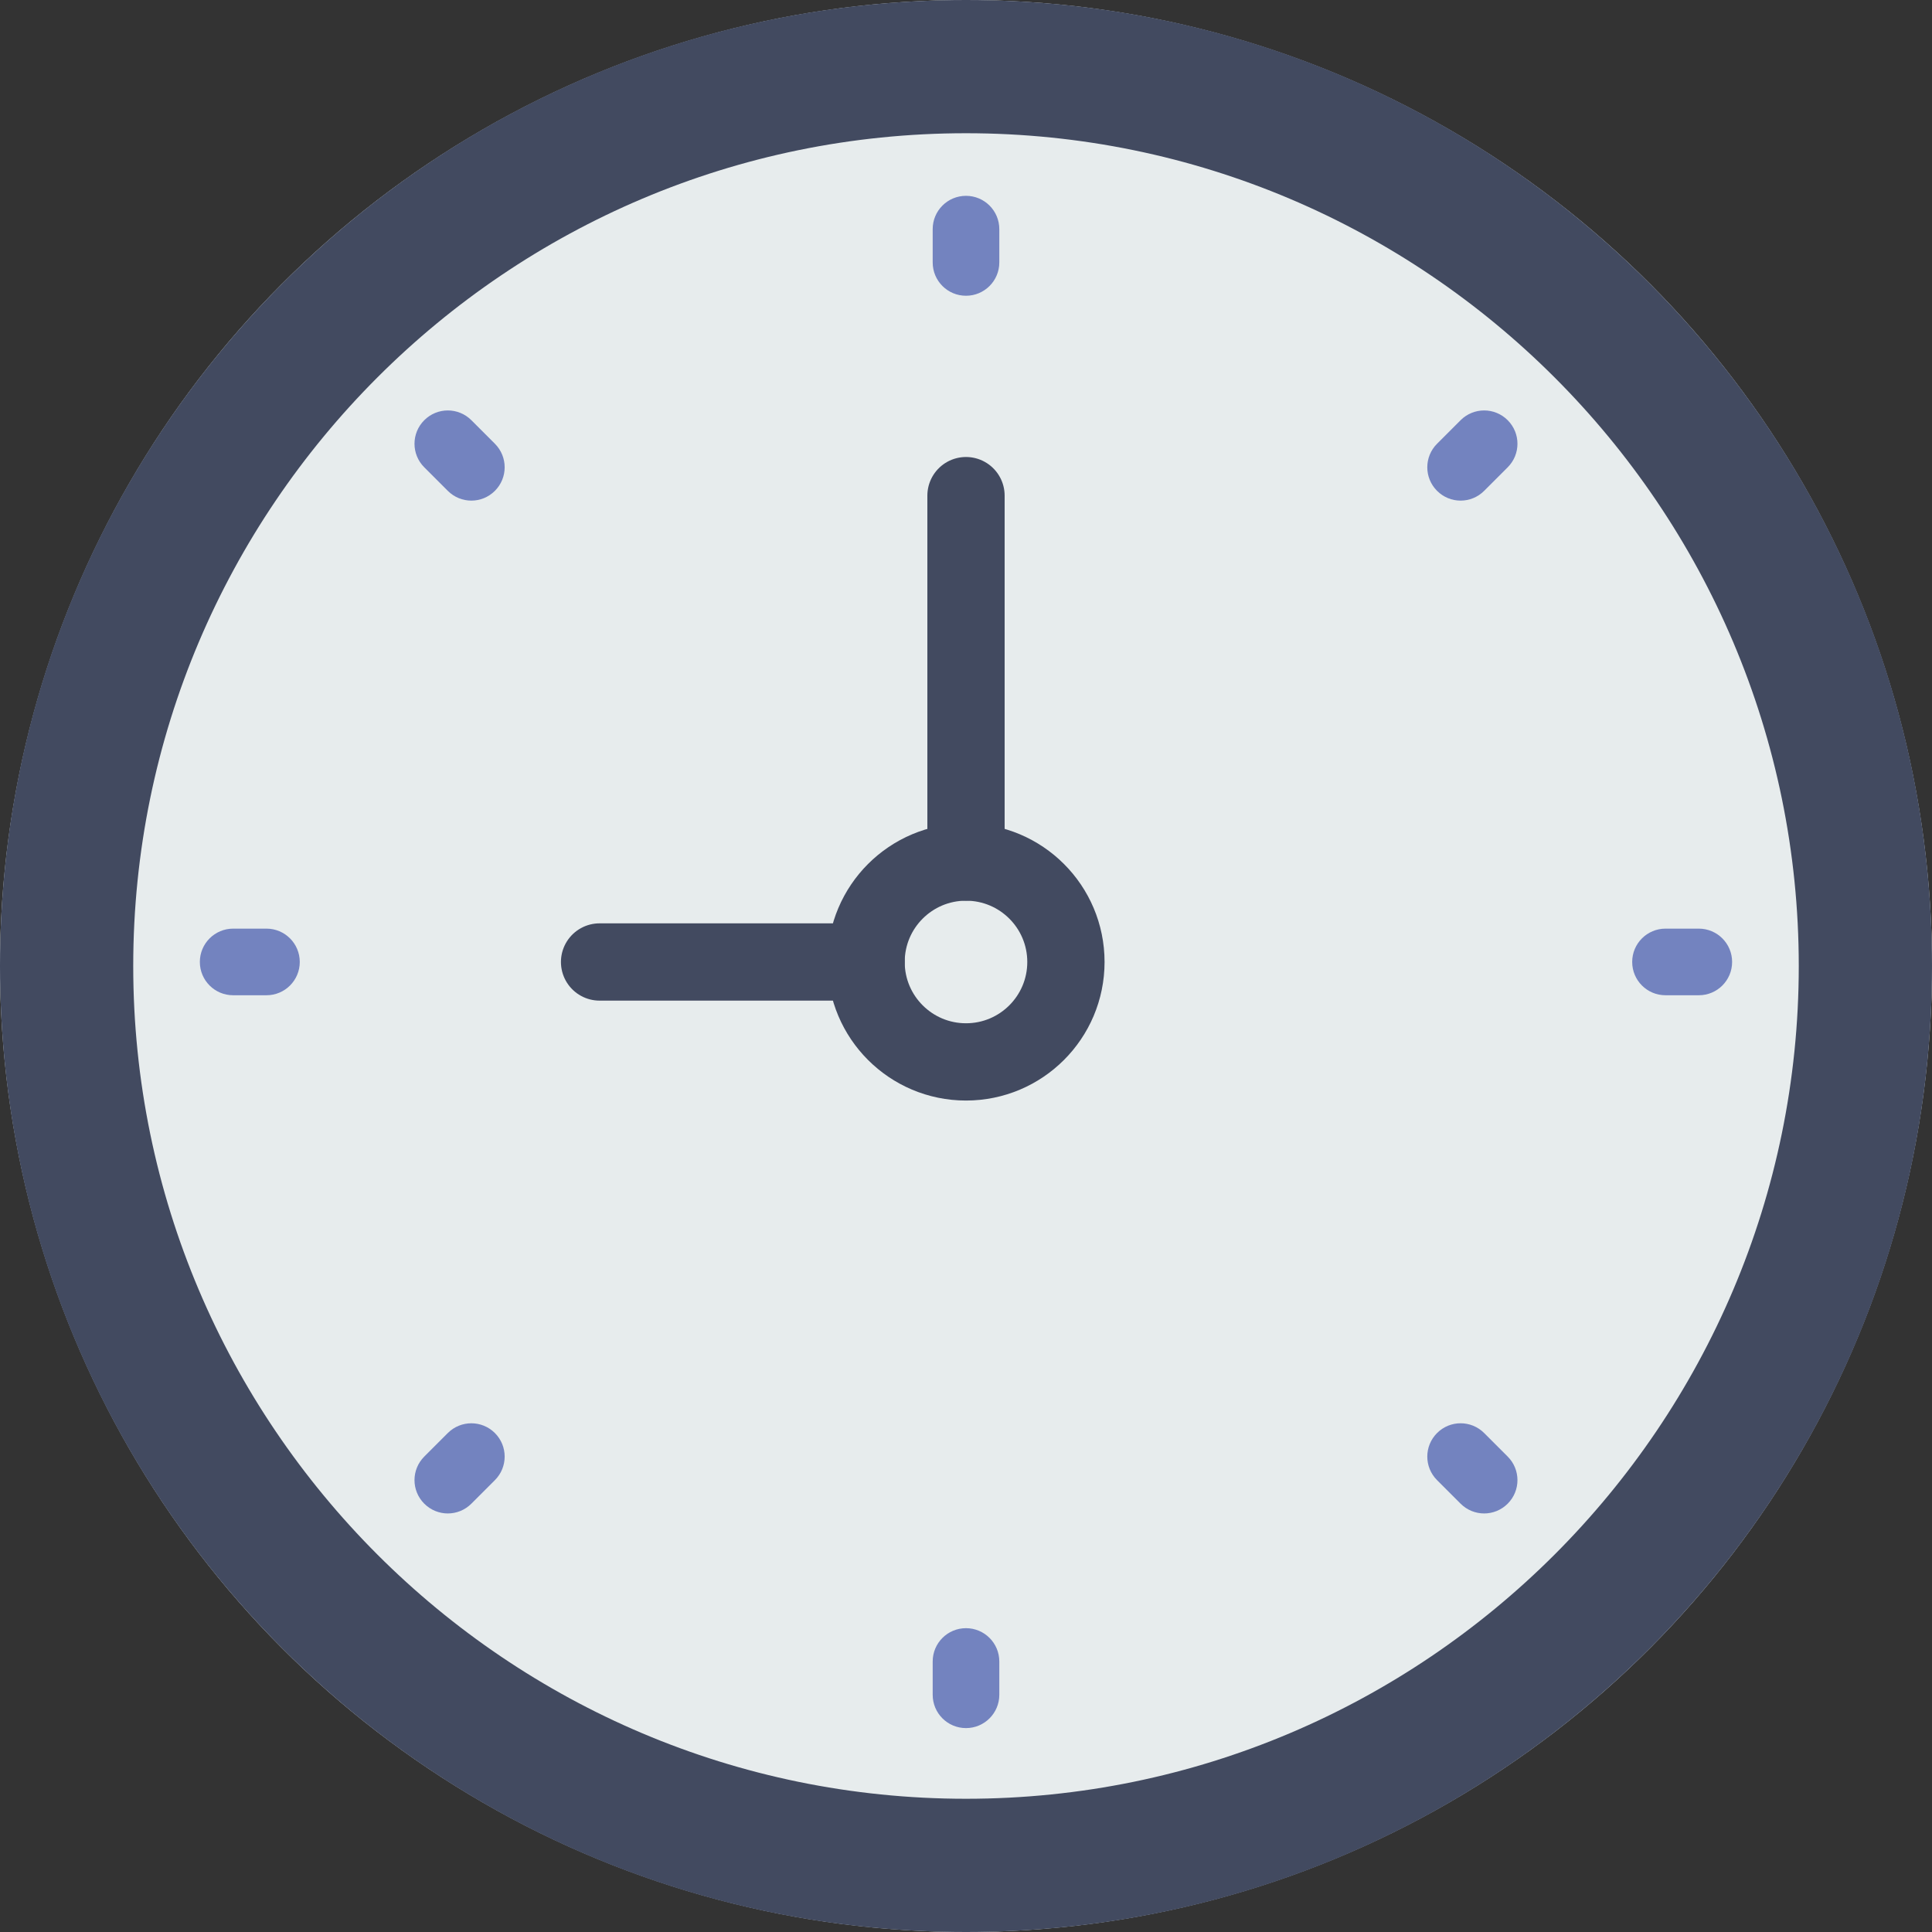<?xml version="1.0" encoding="UTF-8"?>
<svg width="50px" height="50px" viewBox="0 0 50 50" version="1.1" xmlns="http://www.w3.org/2000/svg" xmlns:xlink="http://www.w3.org/1999/xlink">
    <rect x="0" y="0" width="50" height="50" fill="#333333" stroke="none"/>
    <!-- Generator: Sketch 48.2 (47327) - http://www.bohemiancoding.com/sketch -->
    <title>clock</title>
    <desc>Created with Sketch.</desc>
    <defs></defs>
    <g id="estatus" stroke="none" stroke-width="1" fill="none" fill-rule="evenodd" transform="translate(-575, -407)">
        <g id="datos-personales" transform="translate(99, 332)">
            <g id="clock" transform="translate(476, 75)">
                <circle id="Oval" fill="#E7ECED" fill-rule="nonzero" cx="25" cy="25" r="25"></circle>
                <path d="M25,3.448 C36.884,3.448 46.552,13.116 46.552,25 C46.552,36.884 36.884,46.552 25,46.552 C13.116,46.552 3.448,36.884 3.448,25 C3.448,13.116 13.116,3.448 25,3.448 Z M25,0 C11.193,0 0,11.193 0,25 C0,38.807 11.193,50 25,50 C38.807,50 50,38.807 50,25 C50,11.193 38.807,0 25,0 Z" id="Shape" fill="#424A60" fill-rule="nonzero"></path>
                <g id="Group" transform="translate(5.172, 4.31)" fill="#7383BF" fill-rule="nonzero">
                    <path d="M19.828,0.758 C19.352,0.758 18.966,1.143 18.966,1.62 L18.966,2.482 C18.966,2.959 19.352,3.344 19.828,3.344 C20.303,3.344 20.69,2.959 20.69,2.482 L20.69,1.62 C20.69,1.143 20.303,0.758 19.828,0.758 Z" id="Shape"></path>
                    <path d="M19.828,37.827 C19.352,37.827 18.966,38.212 18.966,38.689 L18.966,39.551 C18.966,40.028 19.352,40.413 19.828,40.413 C20.303,40.413 20.69,40.028 20.69,39.551 L20.69,38.689 C20.69,38.212 20.303,37.827 19.828,37.827 Z" id="Shape"></path>
                    <path d="M38.793,19.723 L37.931,19.723 C37.455,19.723 37.069,20.109 37.069,20.585 C37.069,21.062 37.455,21.447 37.931,21.447 L38.793,21.447 C39.269,21.447 39.655,21.062 39.655,20.585 C39.655,20.109 39.269,19.723 38.793,19.723 Z" id="Shape"></path>
                    <path d="M1.724,19.723 L0.862,19.723 C0.386,19.723 0,20.109 0,20.585 C0,21.062 0.386,21.447 0.862,21.447 L1.724,21.447 C2.2,21.447 2.586,21.062 2.586,20.585 C2.586,20.109 2.2,19.723 1.724,19.723 Z" id="Shape"></path>
                    <path d="M32.628,6.565 L32.019,7.174 C31.682,7.511 31.682,8.056 32.019,8.393 C32.187,8.561 32.408,8.646 32.628,8.646 C32.849,8.646 33.07,8.561 33.238,8.393 L33.847,7.784 C34.184,7.447 34.184,6.902 33.847,6.565 C33.51,6.228 32.966,6.228 32.628,6.565 Z" id="Shape"></path>
                    <path d="M6.417,32.777 L5.808,33.386 C5.471,33.723 5.471,34.268 5.808,34.605 C5.976,34.773 6.197,34.858 6.417,34.858 C6.638,34.858 6.859,34.773 7.027,34.605 L7.636,33.996 C7.973,33.659 7.973,33.114 7.636,32.777 C7.299,32.44 6.753,32.441 6.417,32.777 Z" id="Shape"></path>
                    <path d="M33.238,32.777 C32.901,32.44 32.356,32.44 32.019,32.777 C31.682,33.114 31.682,33.659 32.019,33.996 L32.628,34.605 C32.797,34.773 33.017,34.858 33.238,34.858 C33.459,34.858 33.679,34.773 33.847,34.605 C34.184,34.268 34.184,33.723 33.847,33.386 L33.238,32.777 Z" id="Shape"></path>
                    <path d="M7.027,6.565 C6.69,6.228 6.145,6.228 5.808,6.565 C5.471,6.902 5.471,7.447 5.808,7.784 L6.417,8.393 C6.585,8.561 6.806,8.646 7.027,8.646 C7.247,8.646 7.468,8.561 7.636,8.393 C7.973,8.056 7.973,7.511 7.636,7.174 L7.027,6.565 Z" id="Shape"></path>
                </g>
                <path d="M22.414,24.896 L15.517,24.896" id="Shape" stroke="#424A60" stroke-width="2" stroke-linecap="round" stroke-linejoin="round"></path>
                <path d="M25,22.309 L25,12.827" id="Shape" stroke="#424A60" stroke-width="2" stroke-linecap="round" stroke-linejoin="round"></path>
                <circle id="Oval" stroke="#424A60" stroke-width="2" stroke-linecap="round" stroke-linejoin="round" cx="25" cy="24.896" r="2.586"></circle>
            </g>
        </g>
    </g>
</svg>